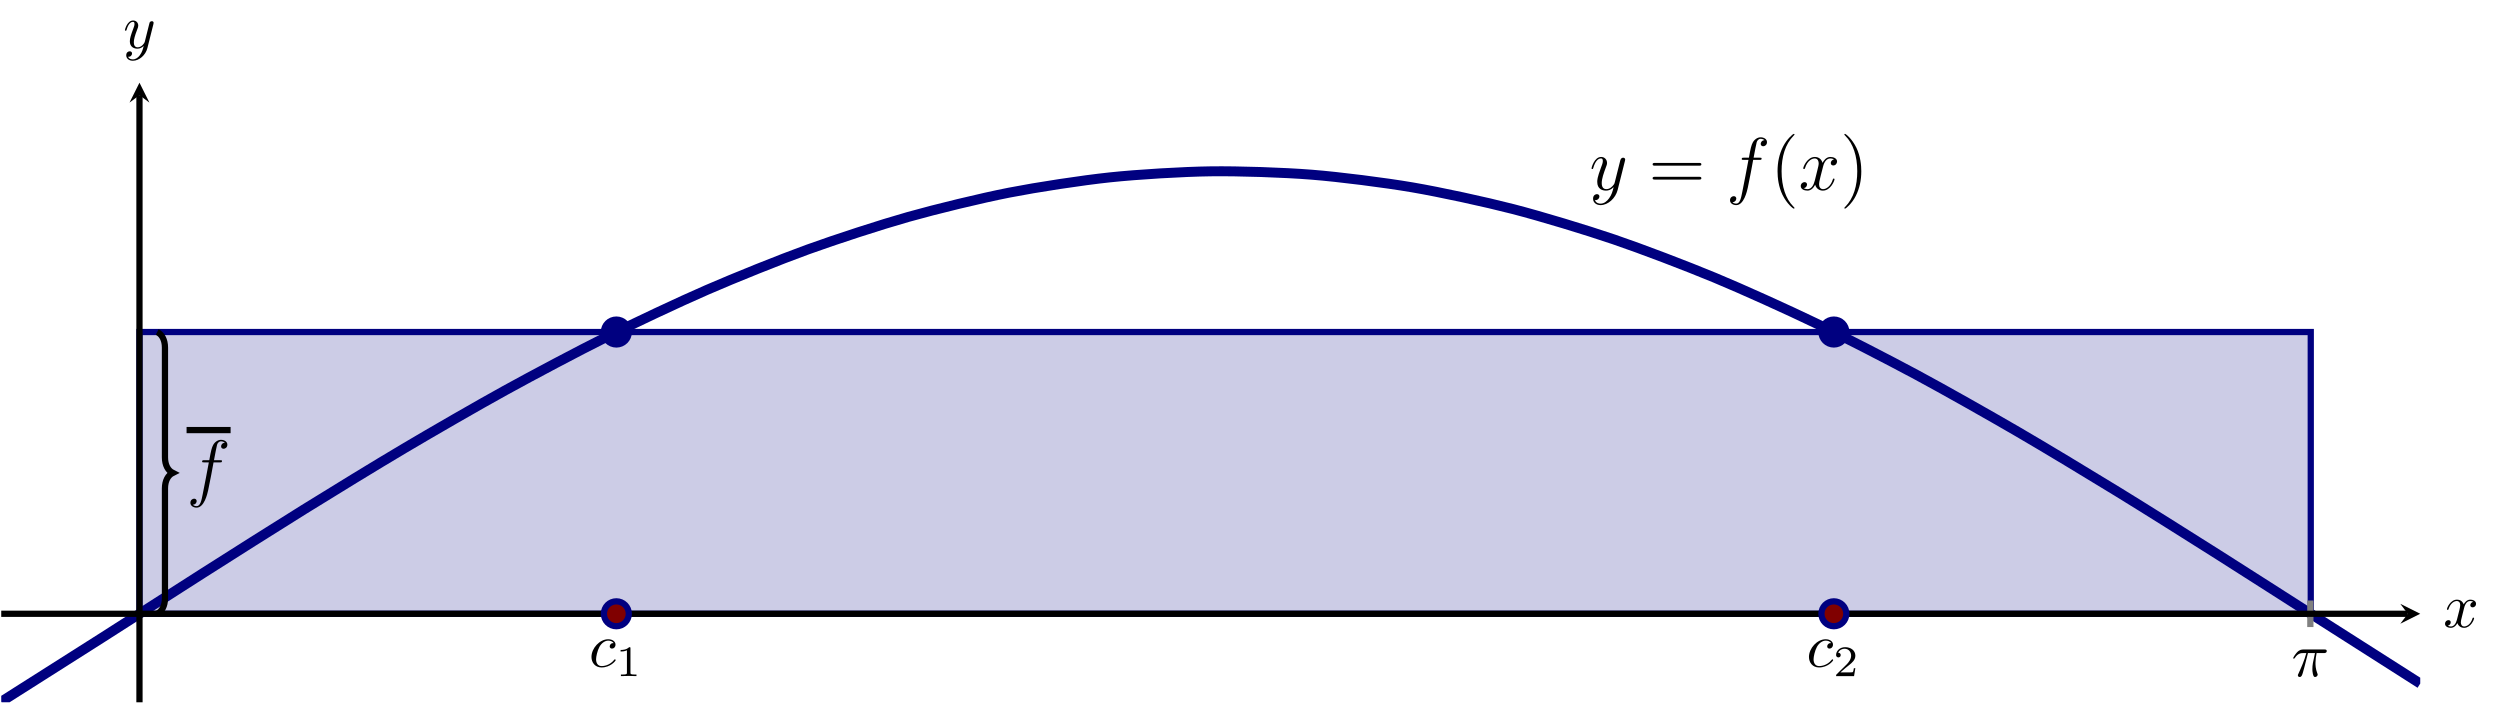 <?xml version="1.0" encoding="UTF-8" standalone="no"?>
<!DOCTYPE svg PUBLIC "-//W3C//DTD SVG 1.1//EN" "http://www.w3.org/Graphics/SVG/1.1/DTD/svg11.dtd">
<svg xmlns="http://www.w3.org/2000/svg" xmlns:xlink="http://www.w3.org/1999/xlink" version="1.1" width="400.136pt" height="112.604pt" viewBox="0 0 400.136 112.604">
<clipPath id="cp0">
<path transform="matrix(1,0,0,-1,.199,112.405)" d="M 0 0 L 387.171 0 L 387.171 99.169 L 0 99.169 Z "/>
</clipPath>
<g clip-path="url(#cp0)">
<path transform="matrix(1,0,0,-1,.199,112.405)" d="M 22.124 59.263 L 369.648 59.263 L 369.648 14.167 L 22.124 14.167 Z " fill="#cccce6"/>
<path transform="matrix(1,0,0,-1,.199,112.405)" stroke-width="1" stroke-linecap="butt" stroke-miterlimit="10" stroke-linejoin="miter" fill="none" stroke="#000080" d="M 22.124 59.263 L 369.648 59.263 L 369.648 14.167 L 22.124 14.167 Z "/>
<path transform="matrix(1,0,0,-1,.199,112.405)" stroke-width="1.594" stroke-linecap="butt" stroke-miterlimit="10" stroke-linejoin="miter" fill="none" stroke="#000080" d="M 0 .096 C 0 .096 11.655 7.482 16.132 10.333 C 20.609 13.185 27.788 17.806 32.264 20.65 C 36.741 23.494 43.92 28.054 48.396 30.83 C 52.873 33.607 60.052 38.01 64.528 40.659 C 69.005 43.308 76.184 47.458 80.66 49.923 C 85.137 52.389 92.316 56.199 96.792 58.429 C 101.269 60.659 108.448 64.05 112.925 65.996 C 117.401 67.943 124.58 70.838 129.057 72.461 C 133.533 74.083 140.712 76.425 145.189 77.689 C 149.665 78.953 156.844 80.694 161.321 81.572 C 165.797 82.45 172.976 83.544 177.453 84.018 C 181.929 84.491 189.108 84.924 193.585 84.984 C 198.062 85.043 205.24 84.803 209.717 84.447 C 214.194 84.091 221.373 83.181 225.849 82.417 C 230.326 81.652 237.505 80.095 241.981 78.939 C 246.458 77.783 253.637 75.608 258.113 74.084 C 262.59 72.561 269.769 69.816 274.245 67.958 C 278.722 66.1 285.901 62.846 290.377 60.692 C 294.854 58.539 302.033 54.839 306.51 52.436 C 310.986 50.032 318.165 45.97 322.642 43.367 C 327.118 40.765 334.297 36.426 338.774 33.681 C 343.25 30.935 350.429 26.409 354.906 23.578 C 359.382 20.747 366.561 16.133 371.038 13.277 C 375.514 10.422 387.17 2.996 387.17 2.996 "/>
<path transform="matrix(1,0,0,-1,.199,112.405)" stroke-width="1" stroke-linecap="butt" stroke-miterlimit="10" stroke-linejoin="miter" fill="none" stroke="#000000" d="M 24.959 14.167 C 25.706 14.541 26.204 15.412 26.204 16.658 L 26.204 34.224 C 26.204 35.47 26.702 36.341 27.45 36.715 C 26.702 37.088 26.204 37.96 26.204 39.206 L 26.204 56.772 C 26.204 58.017 25.706 58.889 24.959 59.263 "/>
<symbol id="font_1_2">
<path d="M .355 .391 C .339 .391 .325 .391 .311 .377 C .295 .362 .293 .345 .293 .338 C .293 .314 .311 .303 .33 .303 C .359 .303 .386 .327 .386 .367 C .386 .416 .339 .453 .268 .453 C .133 .453 0 .31 0 .169 C 0 .079 .058 0 .162 0 C .305 0 .389 .106 .389 .118 C .389 .124 .383 .131 .377 .131 C .372 .131 .37 .129 .364 .121 C .285 .022 .176 .022 .164 .022 C .101 .022 .074 .071 .074 .131 C .074 .172 .094 .269 .128 .331 C .159 .388 .214 .431 .269 .431 C .303 .431 .341 .418 .355 .391 Z "/>
</symbol>
<use xlink:href="#font_1_2" transform="matrix(9.963,0,0,-9.963,94.668,106.829)"/>
<symbol id="font_2_1">
<path d="M .226 .636 C .226 .663 .224 .664 .196 .664 C .132 .601 .041 .6 0 .6 L 0 .564 C .024 .564 .09 .564 .145 .592 L .145 .082 C .145 .049 .145 .036 .045 .036 L .007 .036 L .007 0 C .025 .001 .148 .004 .185 .004 C .216 .004 .342 .001 .364 0 L .364 .036 L .326 .036 C .226 .036 .226 .049 .226 .082 L .226 .636 Z "/>
</symbol>
<use xlink:href="#font_2_1" transform="matrix(6.974,0,0,-6.974,99.331,108.213)"/>
<use xlink:href="#font_1_2" transform="matrix(9.963,0,0,-9.963,289.533,106.829)"/>
<symbol id="font_2_2">
<path d="M .442 .182 L .408 .182 C .405 .16 .395 .101 .382 .091 C .374 .085 .297 .085 .283 .085 L .099 .085 C .204 .178 .239 .206 .299 .253 C .373 .312 .442 .374 .442 .469 C .442 .59 .336 .664 .208 .664 C .084 .664 0 .577 0 .485 C 0 .434 .043 .429 .053 .429 C .077 .429 .106 .446 .106 .482 C .106 .5 .099 .535 .047 .535 C .078 .606 .146 .628 .193 .628 C .293 .628 .345 .55 .345 .469 C .345 .382 .283 .313 .251 .277 L .01 .039 C 0 .03 0 .028 0 0 L .412 0 L .442 .182 Z "/>
</symbol>
<use xlink:href="#font_2_2" transform="matrix(6.974,0,0,-6.974,293.875,108.213)"/>
<path transform="matrix(1,0,0,-1,29.862,68.835)" stroke-width="1" stroke-linecap="butt" stroke-miterlimit="10" stroke-linejoin="miter" fill="none" stroke="#000000" d="M 0 0 L 7.046 0 "/>
<symbol id="font_3_1">
<path d="M .395 .606 C .415 .606 .423 .606 .423 .625 C .423 .635 .415 .635 .397 .635 L .316 .635 C .335 .738 .349 .809 .357 .841 C .363 .865 .384 .888 .41 .888 C .431 .888 .452 .879 .462 .87 C .423 .866 .411 .837 .411 .82 C .411 .8 .426 .788 .445 .788 C .465 .788 .495 .805 .495 .843 C .495 .885 .453 .908 .409 .908 C .366 .908 .324 .876 .304 .837 C .286 .802 .276 .766 .253 .635 L .186 .635 C .167 .635 .157 .635 .157 .617 C .157 .606 .163 .606 .183 .606 L .247 .606 C .229 .513 .188 .287 .165 .18 C .148 .093 .133 .02 .083 .02 C .08 .02 .051 .02 .033 .039 C .084 .043 .084 .087 .084 .088 C .084 .108 .069 .12 .05 .12 C .03 .12 0 .103 0 .065 C 0 .022 .044 0 .083 0 C .185 0 .227 .183 .238 .233 C .256 .31 .305 .576 .31 .606 L .395 .606 Z "/>
</symbol>
<use xlink:href="#font_3_1" transform="matrix(11.955,0,0,-11.955,30.472,81.25)"/>
<symbol id="font_3_3">
<path d="M .236 .092 C .209 .054 .17 .02 .121 .02 C .109 .02 .061 .022 .046 .068 C .049 .067 .054 .067 .056 .067 C .086 .067 .106 .093 .106 .116 C .106 .139 .087 .147 .072 .147 C .056 .147 .021 .135 .021 .086 C .021 .035 .064 0 .121 0 C .221 0 .322 .092 .35 .203 L .448 .593 C .449 .598 .451 .604 .451 .61 C .451 .625 .439 .635 .424 .635 C .415 .635 .394 .631 .386 .601 L .312 .307 C .307 .289 .307 .287 .299 .276 C .279 .248 .246 .214 .198 .214 C .142 .214 .137 .269 .137 .296 C .137 .353 .164 .43 .191 .502 C .202 .531 .208 .545 .208 .565 C .208 .607 .178 .645 .129 .645 C .037 .645 0 .5 0 .492 C 0 .488 .004 .483 .011 .483 C .02 .483 .021 .487 .025 .501 C .049 .585 .087 .625 .126 .625 C .135 .625 .152 .625 .152 .592 C .152 .566 .141 .537 .126 .499 C .077 .368 .077 .335 .077 .311 C .077 .216 .145 .194 .195 .194 C .224 .194 .26 .203 .295 .24 L .296 .239 C .281 .18 .271 .141 .236 .092 Z "/>
</symbol>
<use xlink:href="#font_3_3" transform="matrix(11.955,0,0,-11.955,254.726,32.831)"/>
<symbol id="font_4_3">
<path d="M .621 .186 C .635 .186 .653 .186 .653 .204 C .653 .223 .636 .223 .621 .223 L .032 .223 C .018 .223 0 .223 0 .205 C 0 .186 .017 .186 .032 .186 L .621 .186 M .621 0 C .635 0 .653 0 .653 .018 C .653 .037 .636 .037 .621 .037 L .032 .037 C .018 .037 0 .037 0 .019 C 0 0 .017 0 .032 0 L .621 0 Z "/>
</symbol>
<use xlink:href="#font_4_3" transform="matrix(11.955,0,0,-11.955,264.507,28.742)"/>
<use xlink:href="#font_3_1" transform="matrix(11.955,0,0,-11.955,276.896,32.831)"/>
<symbol id="font_4_1">
<path d="M .227 .008 C .227 .011 .227 .013 .21 .03 C .11 .131 .054 .296 .054 .5 C .054 .694 .101 .861 .217 .979 C .227 .988 .227 .99 .227 .993 C .227 .999 .222 1.001 .218 1.001 C .205 1.001 .123 .929 .074 .831 C .023 .73 0 .623 0 .5 C 0 .411 .014 .292 .066 .185 C .125 .065 .207 0 .218 0 C .222 0 .227 .002 .227 .008 Z "/>
</symbol>
<use xlink:href="#font_4_1" transform="matrix(11.955,0,0,-11.955,284.505,33.393)"/>
<symbol id="font_3_2">
<path d="M .446 .418 C .414 .412 .402 .388 .402 .369 C .402 .345 .421 .337 .435 .337 C .465 .337 .486 .363 .486 .39 C .486 .432 .438 .451 .396 .451 C .335 .451 .301 .391 .292 .372 C .269 .447 .207 .451 .189 .451 C .087 .451 .033 .32 .033 .298 C .033 .294 .037 .289 .044 .289 C .052 .289 .054 .295 .056 .299 C .09 .41 .157 .431 .186 .431 C .231 .431 .24 .389 .24 .365 C .24 .343 .234 .32 .222 .272 L .188 .135 C .173 .075 .144 .02 .091 .02 C .086 .02 .061 .02 .04 .033 C .076 .04 .084 .07 .084 .082 C .084 .102 .069 .114 .05 .114 C .026 .114 0 .093 0 .061 C 0 .019 .047 0 .09 0 C .138 0 .172 .038 .193 .079 C .209 .02 .259 0 .296 0 C .398 0 .452 .131 .452 .153 C .452 .158 .448 .162 .442 .162 C .433 .162 .432 .157 .429 .149 C .402 .061 .344 .02 .299 .02 C .264 .02 .245 .046 .245 .087 C .245 .109 .249 .125 .265 .191 L .3 .327 C .315 .387 .349 .431 .395 .431 C .397 .431 .425 .431 .446 .418 Z "/>
</symbol>
<use xlink:href="#font_3_2" transform="matrix(11.955,0,0,-11.955,288.22,30.512)"/>
<symbol id="font_4_2">
<path d="M .227 .5 C .227 .576 .217 .7 .161 .816 C .102 .936 .02 1.001 .009 1.001 C .005 1.001 0 .999 0 .993 C 0 .99 0 .988 .017 .971 C .117 .87 .173 .705 .173 .501 C .173 .307 .126 .14 .01 .022 C 0 .013 0 .011 0 .008 C 0 .002 .005 0 .009 0 C .022 0 .104 .072 .153 .17 C .204 .272 .227 .38 .227 .5 Z "/>
</symbol>
<use xlink:href="#font_4_2" transform="matrix(11.955,0,0,-11.955,295.195,33.393)"/>
</g>
<path transform="matrix(1,0,0,-1,.199,112.405)" stroke-width="1" stroke-linecap="butt" stroke-miterlimit="10" stroke-linejoin="miter" fill="none" stroke="#808080" d="M 369.582 12.041 L 369.582 16.293 "/>
<path transform="matrix(1,0,0,-1,.199,112.405)" stroke-width="1" stroke-linecap="butt" stroke-miterlimit="10" stroke-linejoin="miter" fill="none" stroke="#000000" d="M 0 14.167 L 385.178 14.167 "/>
<path transform="matrix(1,0,0,-1,385.377,98.238)" d="M 1.993 0 L -1.196 1.594 L 0 0 L -1.196 -1.594 "/>
<path transform="matrix(1,0,0,-1,.199,112.405)" stroke-width="1" stroke-linecap="butt" stroke-miterlimit="10" stroke-linejoin="miter" fill="none" stroke="#000000" d="M 22.124 0 L 22.124 97.177 "/>
<path transform="matrix(0,-1,-1,-0,22.323,15.228)" d="M 1.993 0 L -1.196 1.594 L 0 0 L -1.196 -1.594 "/>
<symbol id="font_1_1">
<path d="M .238 .384 L .351 .384 C .318 .236 .309 .193 .309 .126 C .309 .111 .309 .084 .317 .05 C .327 .006 .338 0 .353 0 C .373 0 .394 .018 .394 .038 C .394 .044 .394 .046 .388 .06 C .359 .132 .359 .197 .359 .225 C .359 .278 .366 .332 .377 .384 L .491 .384 C .504 .384 .54 .384 .54 .418 C .54 .442 .519 .442 .5 .442 L .165 .442 C .143 .442 .105 .442 .061 .395 C .026 .356 0 .31 0 .305 C 0 .304 0 .295 .012 .295 C .02 .295 .022 .299 .028 .307 C .077 .384 .135 .384 .155 .384 L .212 .384 C .18 .263 .126 .142 .084 .051 C .076 .036 .076 .034 .076 .027 C .076 .008 .092 0 .105 0 C .135 0 .143 .028 .155 .065 C .169 .111 .169 .113 .182 .163 L .238 .384 Z "/>
</symbol>
<use xlink:href="#font_1_1" transform="matrix(9.963,0,0,-9.963,367.027,108.357)"/>
<path transform="matrix(1,0,0,-1,.199,112.405)" d="M 100.445 14.167 C 100.445 15.267 99.552 16.16 98.452 16.16 C 97.352 16.16 96.459 15.267 96.459 14.167 C 96.459 13.067 97.352 12.174 98.452 12.174 C 99.552 12.174 100.445 13.067 100.445 14.167 Z M 98.452 14.167 " fill="#800000"/>
<path transform="matrix(1,0,0,-1,.199,112.405)" stroke-width="1" stroke-linecap="butt" stroke-miterlimit="10" stroke-linejoin="miter" fill="none" stroke="#000080" d="M 100.445 14.167 C 100.445 15.267 99.552 16.16 98.452 16.16 C 97.352 16.16 96.459 15.267 96.459 14.167 C 96.459 13.067 97.352 12.174 98.452 12.174 C 99.552 12.174 100.445 13.067 100.445 14.167 Z M 98.452 14.167 "/>
<path transform="matrix(1,0,0,-1,.199,112.405)" d="M 100.445 59.263 C 100.445 60.363 99.552 61.255 98.452 61.255 C 97.352 61.255 96.459 60.363 96.459 59.263 C 96.459 58.162 97.352 57.27 98.452 57.27 C 99.552 57.27 100.445 58.162 100.445 59.263 Z M 98.452 59.263 " fill="#000080"/>
<path transform="matrix(1,0,0,-1,.199,112.405)" stroke-width="1" stroke-linecap="butt" stroke-miterlimit="10" stroke-linejoin="miter" fill="none" stroke="#000080" d="M 100.445 59.263 C 100.445 60.363 99.552 61.255 98.452 61.255 C 97.352 61.255 96.459 60.363 96.459 59.263 C 96.459 58.162 97.352 57.27 98.452 57.27 C 99.552 57.27 100.445 58.162 100.445 59.263 Z M 98.452 59.263 "/>
<path transform="matrix(1,0,0,-1,.199,112.405)" d="M 295.312 59.263 C 295.312 60.363 294.42 61.255 293.32 61.255 C 292.219 61.255 291.327 60.363 291.327 59.263 C 291.327 58.162 292.219 57.27 293.32 57.27 C 294.42 57.27 295.312 58.162 295.312 59.263 Z M 293.32 59.263 " fill="#000080"/>
<path transform="matrix(1,0,0,-1,.199,112.405)" stroke-width="1" stroke-linecap="butt" stroke-miterlimit="10" stroke-linejoin="miter" fill="none" stroke="#000080" d="M 295.312 59.263 C 295.312 60.363 294.42 61.255 293.32 61.255 C 292.219 61.255 291.327 60.363 291.327 59.263 C 291.327 58.162 292.219 57.27 293.32 57.27 C 294.42 57.27 295.312 58.162 295.312 59.263 Z M 293.32 59.263 "/>
<path transform="matrix(1,0,0,-1,.199,112.405)" d="M 295.312 14.167 C 295.312 15.267 294.42 16.16 293.32 16.16 C 292.219 16.16 291.327 15.267 291.327 14.167 C 291.327 13.067 292.219 12.174 293.32 12.174 C 294.42 12.174 295.312 13.067 295.312 14.167 Z M 293.32 14.167 " fill="#800000"/>
<path transform="matrix(1,0,0,-1,.199,112.405)" stroke-width="1" stroke-linecap="butt" stroke-miterlimit="10" stroke-linejoin="miter" fill="none" stroke="#000080" d="M 295.312 14.167 C 295.312 15.267 294.42 16.16 293.32 16.16 C 292.219 16.16 291.327 15.267 291.327 14.167 C 291.327 13.067 292.219 12.174 293.32 12.174 C 294.42 12.174 295.312 13.067 295.312 14.167 Z M 293.32 14.167 "/>
<symbol id="font_1_3">
<path d="M .305 .313 C .311 .339 .334 .431 .404 .431 C .409 .431 .433 .431 .454 .418 C .426 .413 .406 .388 .406 .364 C .406 .348 .417 .329 .444 .329 C .466 .329 .498 .347 .498 .387 C .498 .439 .439 .453 .405 .453 C .347 .453 .312 .4 .3 .377 C .275 .443 .221 .453 .192 .453 C .088 .453 .031 .324 .031 .299 C .031 .289 .041 .289 .043 .289 C .051 .289 .054 .291 .056 .3 C .09 .406 .156 .431 .19 .431 C .209 .431 .244 .422 .244 .364 C .244 .333 .227 .266 .19 .126 C .174 .064 .139 .022 .095 .022 C .089 .022 .066 .022 .045 .035 C .07 .04 .092 .061 .092 .089 C .092 .116 .07 .124 .055 .124 C .025 .124 0 .098 0 .066 C 0 .02 .05 0 .094 0 C .16 0 .196 .07 .199 .076 C .211 .039 .247 0 .307 0 C .41 0 .467 .129 .467 .154 C .467 .164 .458 .164 .455 .164 C .446 .164 .444 .16 .442 .153 C .409 .046 .341 .022 .309 .022 C .27 .022 .254 .054 .254 .088 C .254 .11 .26 .132 .271 .176 L .305 .313 Z "/>
</symbol>
<use xlink:href="#font_1_3" transform="matrix(9.963,0,0,-9.963,391.337,100.489)"/>
<symbol id="font_1_4">
<path d="M .457 .586 C .461 .6 .461 .602 .461 .609 C .461 .627 .447 .636 .432 .636 C .422 .636 .406 .63 .397 .615 C .395 .61 .387 .579 .383 .561 C .376 .535 .369 .508 .363 .481 L .318 .301 C .314 .286 .271 .216 .205 .216 C .154 .216 .143 .26 .143 .297 C .143 .343 .16 .405 .194 .493 C .21 .534 .214 .545 .214 .565 C .214 .61 .182 .647 .132 .647 C .037 .647 0 .502 0 .493 C 0 .483 .01 .483 .012 .483 C .022 .483 .023 .485 .028 .501 C .055 .595 .095 .625 .129 .625 C .137 .625 .154 .625 .154 .593 C .154 .568 .144 .542 .137 .523 C .097 .417 .079 .36 .079 .313 C .079 .224 .142 .194 .201 .194 C .24 .194 .274 .211 .302 .239 C .289 .187 .277 .138 .237 .085 C .211 .051 .173 .022 .127 .022 C .113 .022 .068 .025 .051 .064 C .067 .064 .08 .064 .094 .076 C .104 .085 .114 .098 .114 .117 C .114 .148 .087 .152 .077 .152 C .054 .152 .021 .136 .021 .087 C .021 .037 .065 0 .127 0 C .23 0 .333 .091 .361 .204 L .457 .586 Z "/>
</symbol>
<use xlink:href="#font_1_4" transform="matrix(9.963,0,0,-9.963,19.994,9.726)"/>
</svg>
